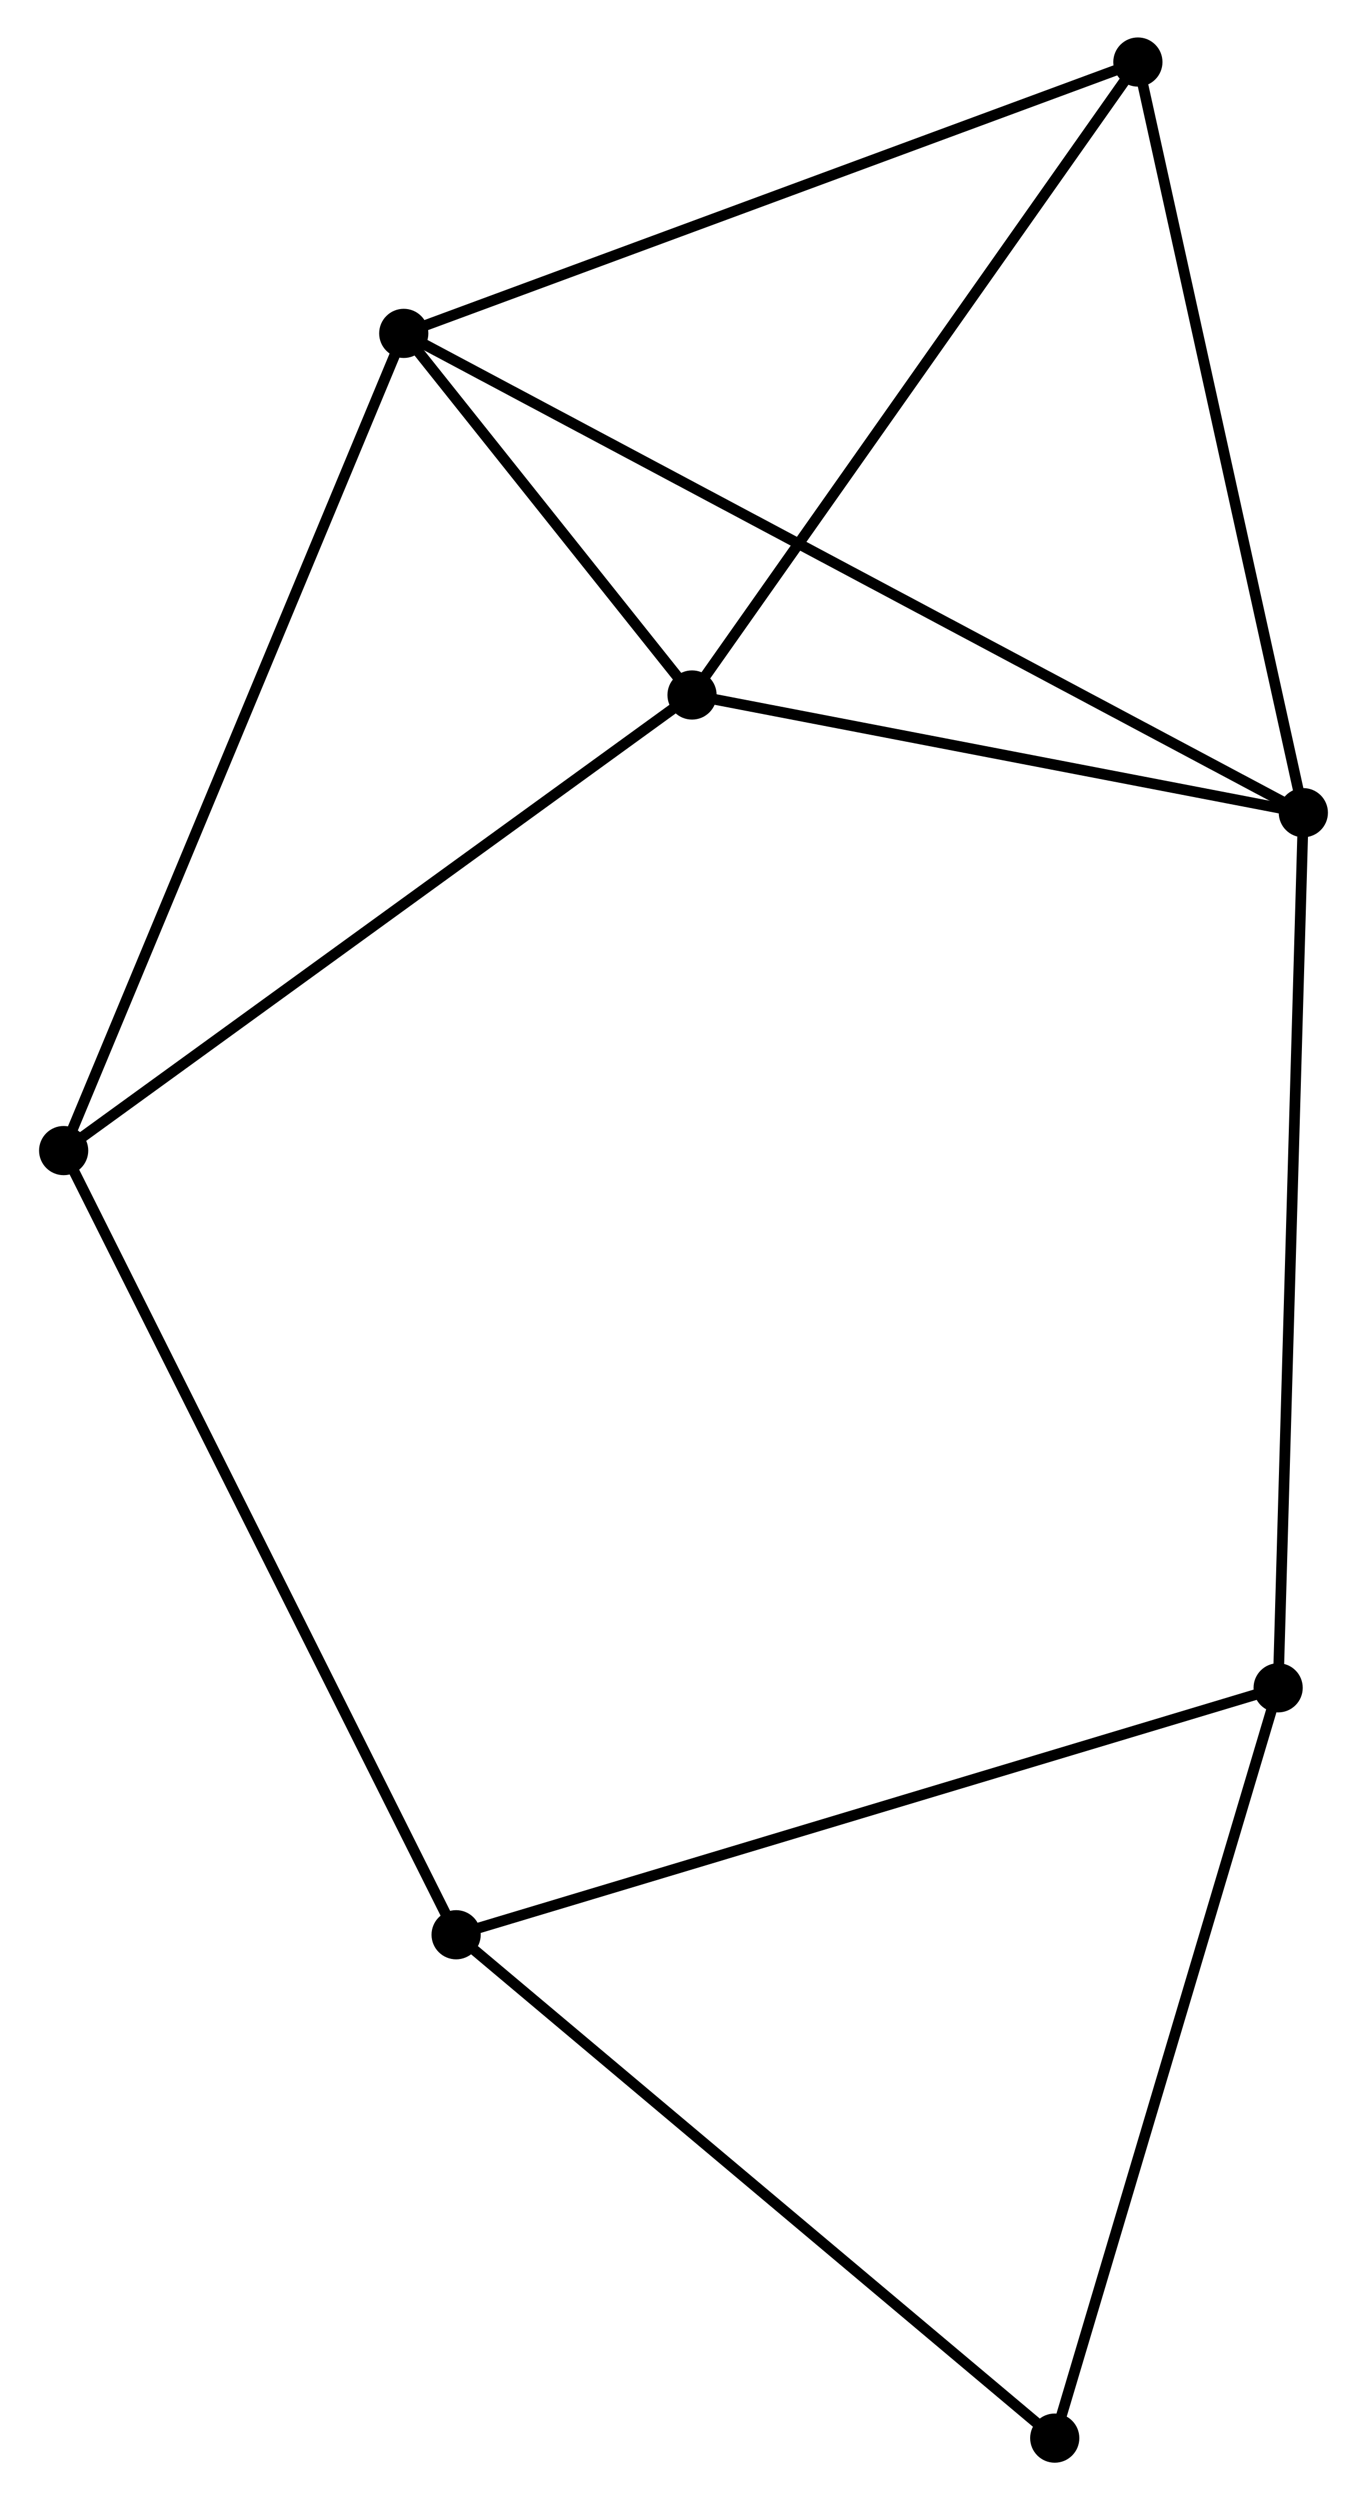 <?xml version="1.0" encoding="UTF-8" standalone="no"?>
<!DOCTYPE svg PUBLIC "-//W3C//DTD SVG 1.1//EN"
 "http://www.w3.org/Graphics/SVG/1.1/DTD/svg11.dtd">
<!-- Generated by graphviz version 2.36.0 (20140111.2315)
 -->
<!-- Title: %3 Pages: 1 -->
<svg width="128pt" height="234pt"
 viewBox="0.00 0.00 127.54 233.72" xmlns="http://www.w3.org/2000/svg" xmlns:xlink="http://www.w3.org/1999/xlink">
<g id="graph0" class="graph" transform="scale(1 1) rotate(0) translate(4 229.719)">
<title>%3</title>
<!-- 0 -->
<g id="node1" class="node"><title>0</title>
<ellipse fill="black" stroke="black" cx="117.739" cy="-153.746" rx="1.8" ry="1.8"/>
</g>
<!-- 1 -->
<g id="node2" class="node"><title>1</title>
<ellipse fill="black" stroke="black" cx="33.607" cy="-198.553" rx="1.8" ry="1.8"/>
</g>
<!-- 0&#45;&#45;1 -->
<g id="edge1" class="edge"><title>0&#45;&#45;1</title>
<path fill="none" stroke="black" d="M115.981,-154.682C105.033,-160.513 46.275,-191.806 35.355,-197.622"/>
</g>
<!-- 2 -->
<g id="node3" class="node"><title>2</title>
<ellipse fill="black" stroke="black" cx="60.568" cy="-164.75" rx="1.8" ry="1.8"/>
</g>
<!-- 0&#45;&#45;2 -->
<g id="edge2" class="edge"><title>0&#45;&#45;2</title>
<path fill="none" stroke="black" d="M115.837,-154.112C107.156,-155.783 71.351,-162.674 62.536,-164.371"/>
</g>
<!-- 4 -->
<g id="node4" class="node"><title>4</title>
<ellipse fill="black" stroke="black" cx="102.266" cy="-223.919" rx="1.8" ry="1.8"/>
</g>
<!-- 0&#45;&#45;4 -->
<g id="edge3" class="edge"><title>0&#45;&#45;4</title>
<path fill="none" stroke="black" d="M117.292,-155.77C115.033,-166.017 104.879,-212.068 102.685,-222.019"/>
</g>
<!-- 6 -->
<g id="node5" class="node"><title>6</title>
<ellipse fill="black" stroke="black" cx="115.383" cy="-71.939" rx="1.8" ry="1.8"/>
</g>
<!-- 0&#45;&#45;6 -->
<g id="edge4" class="edge"><title>0&#45;&#45;6</title>
<path fill="none" stroke="black" d="M117.68,-151.724C117.355,-140.405 115.76,-85.023 115.439,-73.89"/>
</g>
<!-- 1&#45;&#45;2 -->
<g id="edge5" class="edge"><title>1&#45;&#45;2</title>
<path fill="none" stroke="black" d="M34.766,-197.1C39.2,-191.54 55.068,-171.645 59.444,-166.159"/>
</g>
<!-- 1&#45;&#45;4 -->
<g id="edge6" class="edge"><title>1&#45;&#45;4</title>
<path fill="none" stroke="black" d="M35.304,-199.18C44.721,-202.659 90.479,-219.564 100.376,-223.221"/>
</g>
<!-- 5 -->
<g id="node6" class="node"><title>5</title>
<ellipse fill="black" stroke="black" cx="1.8" cy="-122.16" rx="1.8" ry="1.8"/>
</g>
<!-- 1&#45;&#45;5 -->
<g id="edge7" class="edge"><title>1&#45;&#45;5</title>
<path fill="none" stroke="black" d="M32.821,-196.664C28.42,-186.095 6.887,-134.379 2.559,-123.983"/>
</g>
<!-- 2&#45;&#45;4 -->
<g id="edge8" class="edge"><title>2&#45;&#45;4</title>
<path fill="none" stroke="black" d="M61.771,-166.457C67.86,-175.097 95.224,-213.927 101.138,-222.317"/>
</g>
<!-- 2&#45;&#45;5 -->
<g id="edge9" class="edge"><title>2&#45;&#45;5</title>
<path fill="none" stroke="black" d="M58.872,-163.521C50.291,-157.302 11.725,-129.353 3.391,-123.313"/>
</g>
<!-- 7 -->
<g id="node8" class="node"><title>7</title>
<ellipse fill="black" stroke="black" cx="94.49" cy="-1.8" rx="1.8" ry="1.8"/>
</g>
<!-- 6&#45;&#45;7 -->
<g id="edge13" class="edge"><title>6&#45;&#45;7</title>
<path fill="none" stroke="black" d="M114.867,-70.205C112.001,-60.586 98.077,-13.841 95.065,-3.731"/>
</g>
<!-- 3 -->
<g id="node7" class="node"><title>3</title>
<ellipse fill="black" stroke="black" cx="38.505" cy="-48.855" rx="1.8" ry="1.8"/>
</g>
<!-- 3&#45;&#45;6 -->
<g id="edge11" class="edge"><title>3&#45;&#45;6</title>
<path fill="none" stroke="black" d="M40.405,-49.425C51.041,-52.619 103.087,-68.247 113.549,-71.388"/>
</g>
<!-- 3&#45;&#45;5 -->
<g id="edge10" class="edge"><title>3&#45;&#45;5</title>
<path fill="none" stroke="black" d="M37.597,-50.667C32.519,-60.809 7.671,-110.436 2.676,-120.412"/>
</g>
<!-- 3&#45;&#45;7 -->
<g id="edge12" class="edge"><title>3&#45;&#45;7</title>
<path fill="none" stroke="black" d="M39.889,-47.692C47.567,-41.238 84.879,-9.878 92.949,-3.095"/>
</g>
</g>
</svg>
